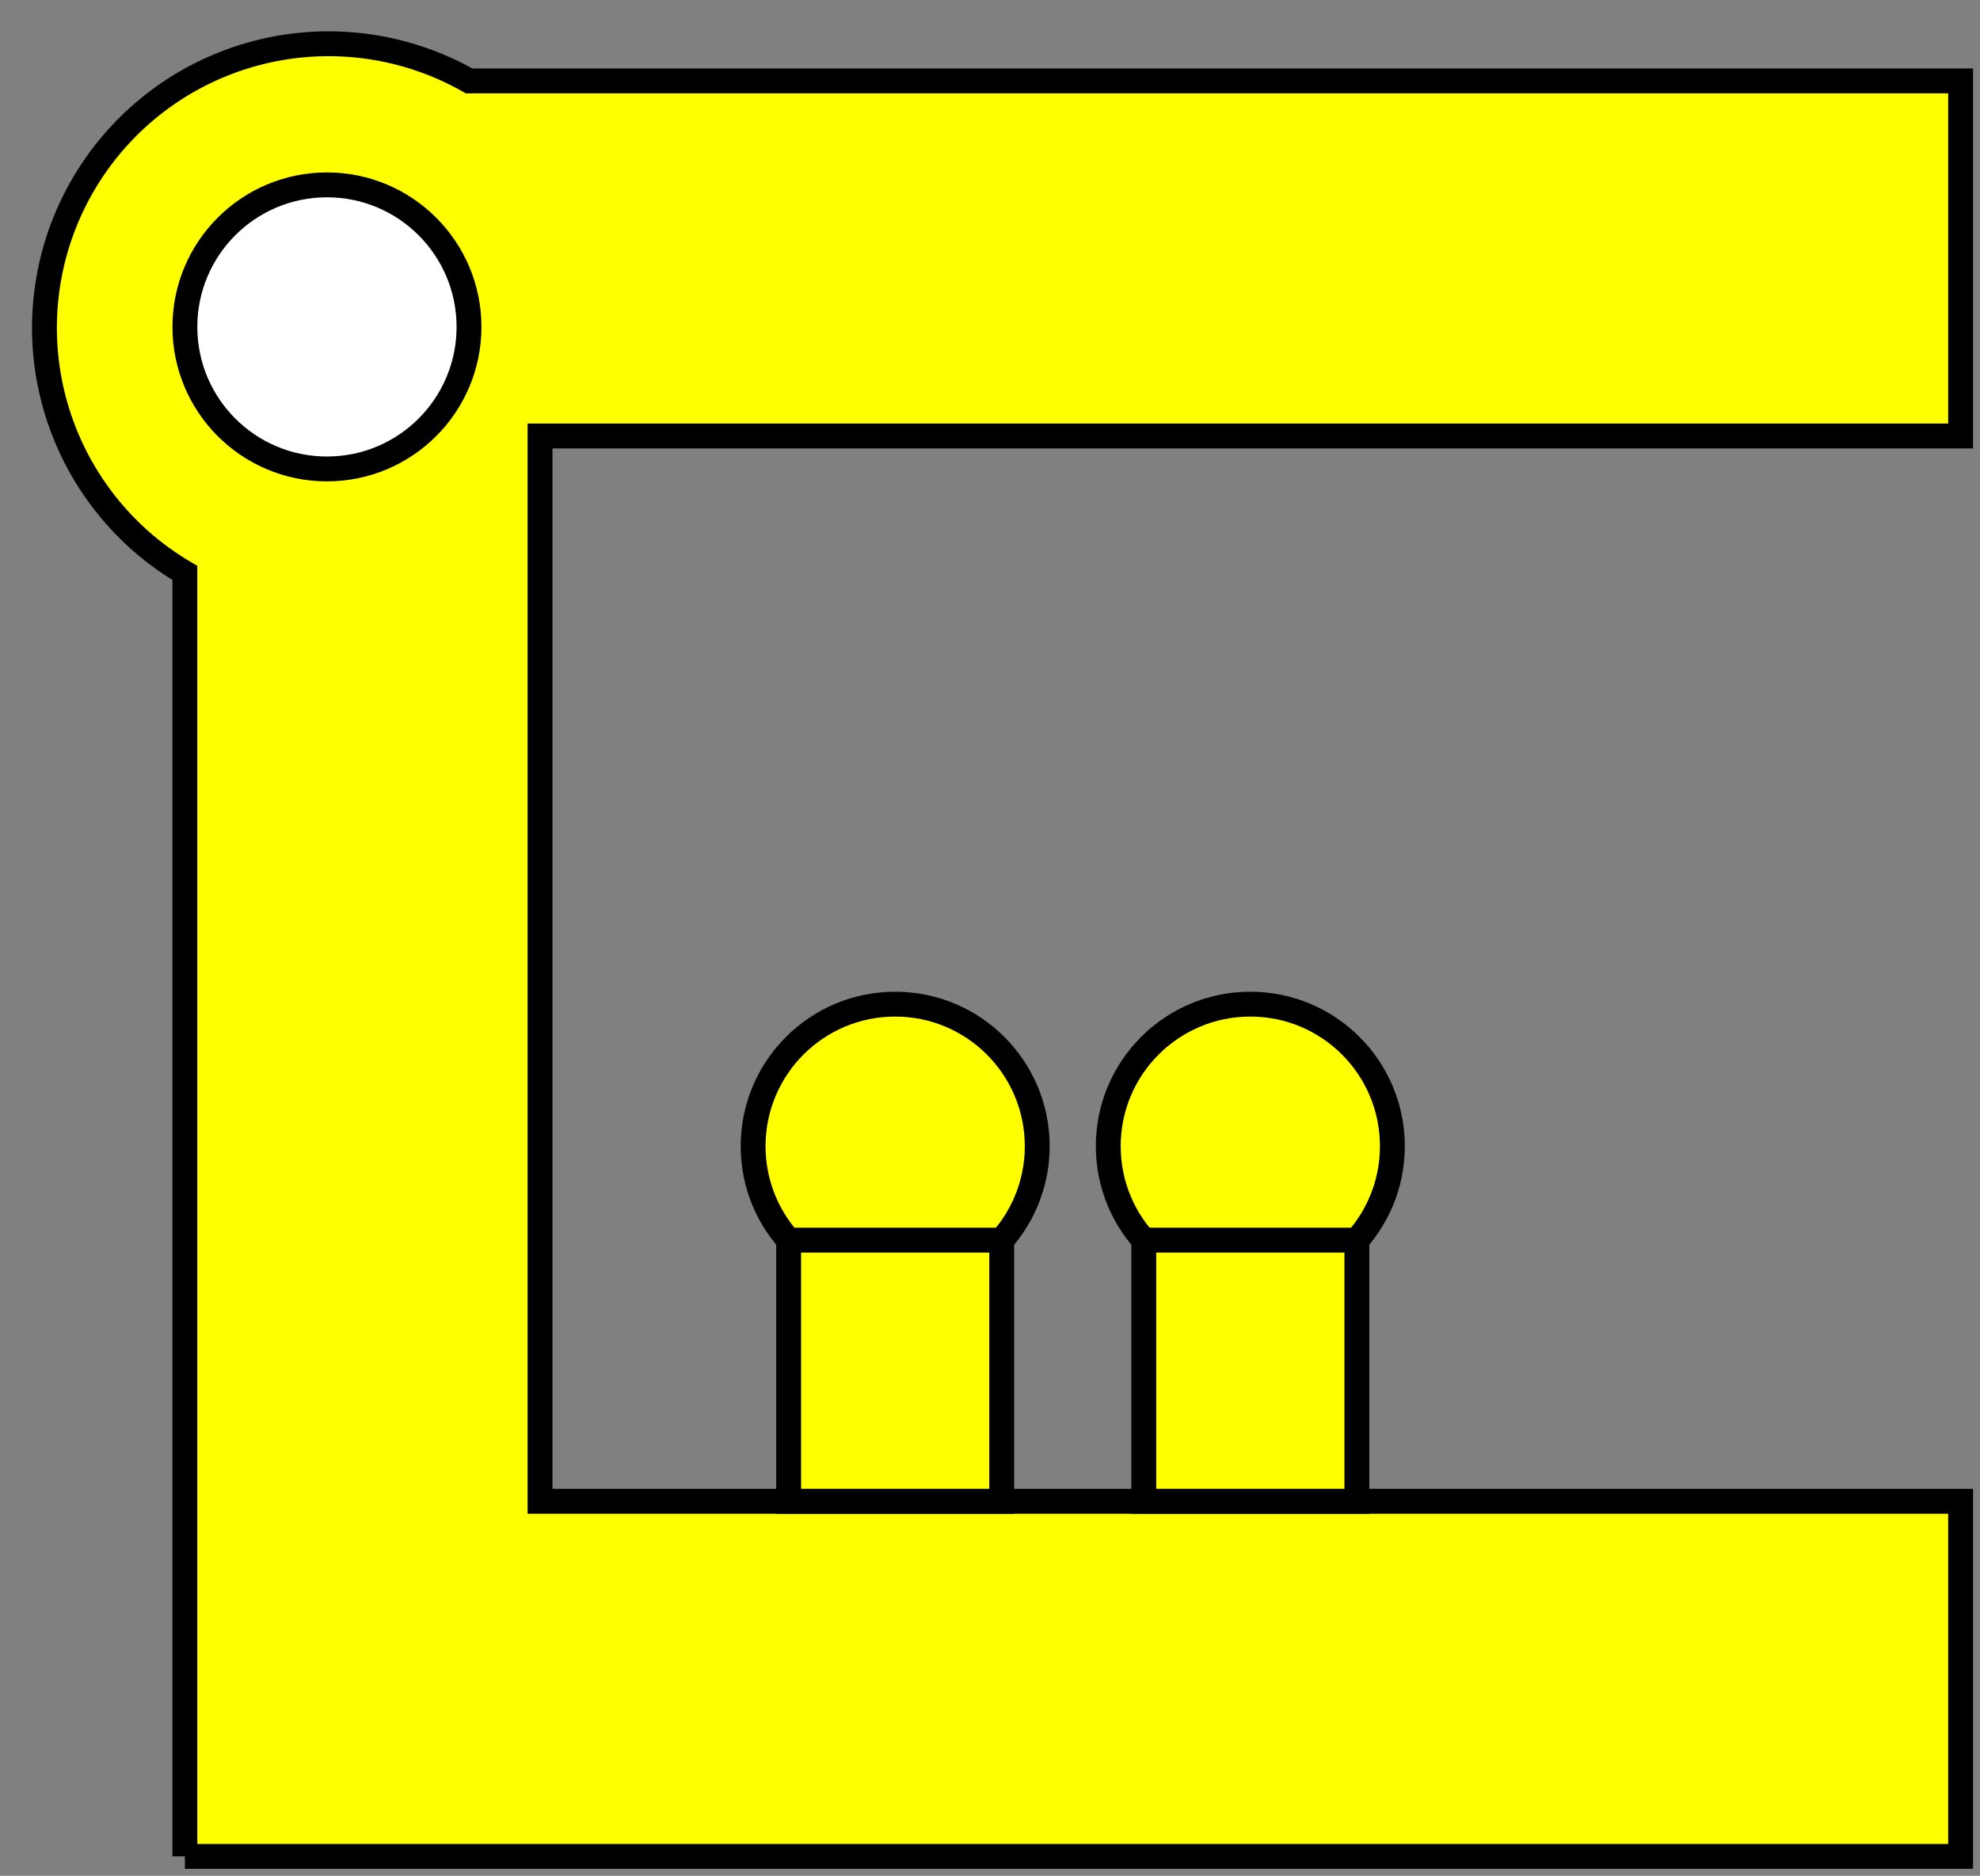 <?xml version="1.0" encoding="UTF-8" standalone="no"?>
<svg
   xmlns:dc="http://purl.org/dc/elements/1.1/"
   xmlns:cc="http://creativecommons.org/ns#"
   xmlns:rdf="http://www.w3.org/1999/02/22-rdf-syntax-ns#"
   xmlns:svg="http://www.w3.org/2000/svg"
   xmlns="http://www.w3.org/2000/svg"
   xmlns:sodipodi="http://sodipodi.sourceforge.net/DTD/sodipodi-0.dtd"
   xmlns:inkscape="http://www.inkscape.org/namespaces/inkscape"
   width="27.876mm"
   height="26.412mm"
   viewBox="0 0 27.876 26.412"
   version="1.1"
   id="svg2"
   inkscape:version="0.91 r13725"
   sodipodi:docname="Cadete2.svg">
  <rect x="0" y="0" width="27.876" height="26.412" fill="#808080" stroke="none"/>
  <defs
     id="defs18" />
  <sodipodi:namedview
     pagecolor="#ffffff"
     bordercolor="#666666"
     borderopacity="1"
     objecttolerance="10"
     gridtolerance="10"
     guidetolerance="10"
     inkscape:pageopacity="0"
     inkscape:pageshadow="2"
     inkscape:window-width="1869"
     inkscape:window-height="1056"
     id="namedview16"
     showgrid="false"
     inkscape:zoom="2.5217438"
     inkscape:cx="-2.1647307"
     inkscape:cy="46.793016"
     inkscape:window-x="51"
     inkscape:window-y="24"
     inkscape:window-maximized="1"
     inkscape:current-layer="svg2" />
  <g
     id="Sketch003"
     transform="translate(2.603,-13.861) scale(1,-1)"
     style="fill:#ffff00;fill-opacity:1">
    <path
       id="Sketch003_w0000"
       d="M -1.35536026846e-12 -40.0 L 25.0 -40.0 L 25.0 -35.0 L 5.0 -35.0 L 5.0 -20.0 L 25.0 -20.0 L 25.0 -15.0 L 4.0 -15.0 A 4.0 4.0 0 0 1 -1.35536026846e-12 -21.928 L -1.35536026846e-12 -40.0 "
       stroke="#000000"
       stroke-width="0.35 px"
       style="stroke-width:0.35;stroke-miterlimit:4;stroke-dasharray:none;fill:#ffff00;fill-rule:evenodd;fill-opacity:1" />
    <circle
       cx="2.0"
       cy="-18.464"
       r="2.0"
       stroke="#000000"
       stroke-width="0.35 px"
       style="stroke-width:0.35;stroke-miterlimit:4;stroke-dasharray:none;fill:#ffffff;fill-opacity:1"
       id="circle6" />
    <circle
       cx="10.0"
       cy="-30.0"
       r="2.0"
       stroke="#000000"
       stroke-width="0.35 px"
       style="stroke-width:0.35;stroke-miterlimit:4;stroke-dasharray:none;fill:#ffff00;fill-opacity:1"
       id="circle8" />
    <circle
       cx="15.0"
       cy="-30.0"
       r="2.0"
       stroke="#000000"
       stroke-width="0.35 px"
       style="stroke-width:0.35;stroke-miterlimit:4;stroke-dasharray:none;fill:#ffff00;fill-opacity:1"
       id="circle10" />
    <path
       id="Sketch003_w0004"
       d="M 8.5 -31.323 L 11.5 -31.323 L 11.5 -35.0 L 8.5 -35.0 L 8.5 -31.323 "
       stroke="#000000"
       stroke-width="0.35 px"
       style="stroke-width:0.35;stroke-miterlimit:4;stroke-dasharray:none;fill:#ffff00;fill-rule:evenodd;fill-opacity:1" />
    <path
       id="Sketch003_w0005"
       d="M 13.5 -31.323 L 16.5 -31.323 L 16.5 -35.0 L 13.5 -35.0 L 13.5 -31.323 "
       stroke="#000000"
       stroke-width="0.35 px"
       style="stroke-width:0.35;stroke-miterlimit:4;stroke-dasharray:none;fill:#ffff00;fill-rule:evenodd;fill-opacity:1" />
    <title
       id="title14">SBase-cadete2</title>
  </g>
</svg>

